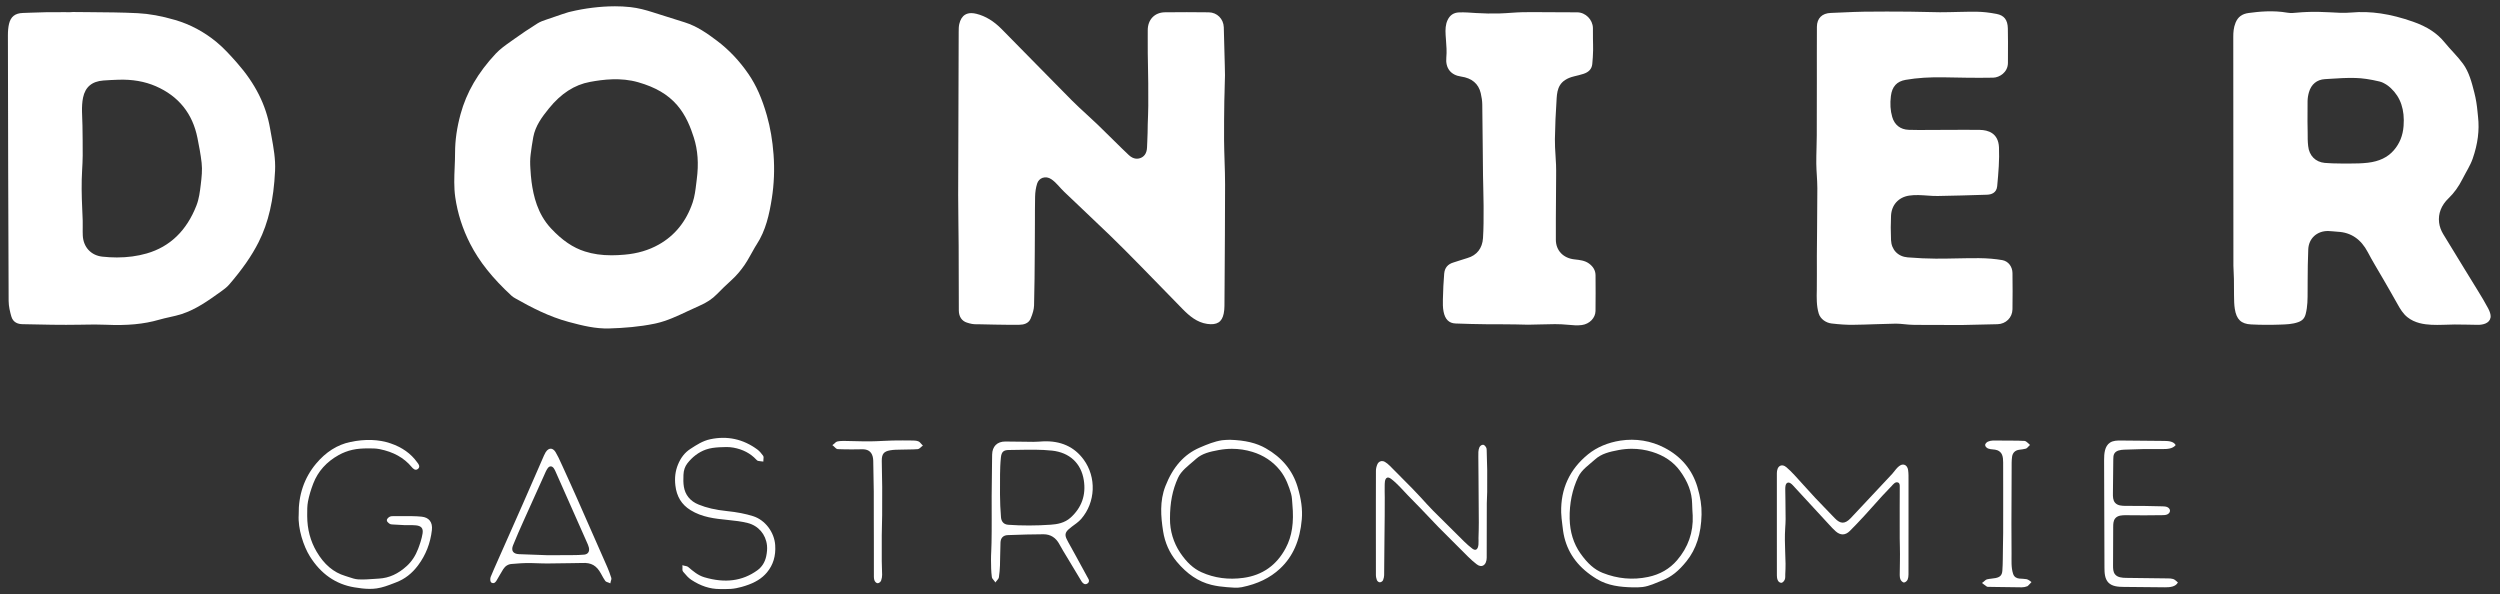 <?xml version="1.0" encoding="UTF-8" standalone="no"?>
<!-- Created with Inkscape (http://www.inkscape.org/) -->

<svg
   xmlns:dc="http://purl.org/dc/elements/1.1/"
   xmlns:cc="http://creativecommons.org/ns#"
   xmlns:rdf="http://www.w3.org/1999/02/22-rdf-syntax-ns#"
   xmlns:svg="http://www.w3.org/2000/svg"
   xmlns="http://www.w3.org/2000/svg"
   xmlns:sodipodi="http://sodipodi.sourceforge.net/DTD/sodipodi-0.dtd"
   xmlns:inkscape="http://www.inkscape.org/namespaces/inkscape"
   width="530"
   height="126"
   viewBox="0 0 530 126"
   id="svg4585"
   version="1.1"
   inkscape:version="0.91 r13725"
   sodipodi:docname="donier-logo.svg">
  <rect x="0" y="0" width="530" height="126" fill="#333333" stroke="none"/>
  <defs
     id="defs4587">
    <clipPath
       id="clipPath4279"
       clipPathUnits="userSpaceOnUse">
      <path
         inkscape:connector-curvature="0"
         id="path4281"
         d="m 0,595.28 841.89,0 L 841.89,0 0,0 0,595.28 Z" />
    </clipPath>
  </defs>
  <sodipodi:namedview
     id="base"
     pagecolor="#ffffff"
     bordercolor="#666666"
     borderopacity="1.0"
     inkscape:pageopacity="0.0"
     inkscape:pageshadow="2"
     inkscape:zoom="0.7"
     inkscape:cx="268.02028"
     inkscape:cy="-171.76187"
     inkscape:document-units="px"
     inkscape:current-layer="layer1"
     showgrid="false"
     fit-margin-top="1"
     fit-margin-left="1"
     fit-margin-right="1"
     fit-margin-bottom="1"
     units="px"
     inkscape:snap-page="true"
     inkscape:window-width="1916"
     inkscape:window-height="1044"
     inkscape:window-x="0"
     inkscape:window-y="34"
     inkscape:window-maximized="0" />
  <g
     inkscape:label="Layer 1"
     inkscape:groupmode="layer"
     id="layer1"
     transform="translate(424.585,-268.056)">
    <g
       id="g4275"
       transform="matrix(1.234,0,0,-1.234,-679.184,698.452)"
       style="fill:#ffffff;fill-opacity:1">
      <g
         clip-path="url(#clipPath4279)"
         id="g4277"
         style="fill:#ffffff;fill-opacity:1">
        <g
           transform="translate(315.968,334.649)"
           id="g4283"
           style="fill:#ffffff;fill-opacity:1">
          <path
             inkscape:connector-curvature="0"
             id="path4285"
             style="fill:#ffffff;fill-opacity:1;fill-rule:nonzero;stroke:none"
             d="m 0,0 c 2.973,-0.853 5.092,-2.098 6.671,-3.914 1.538,-1.769 2.345,-3.911 2.877,-5.578 0.691,-2.168 0.857,-4.516 0.509,-7.177 l -0.092,-0.742 c -0.129,-1.079 -0.262,-2.195 -0.616,-3.247 -1.095,-3.244 -3.056,-5.677 -5.828,-7.229 -1.727,-0.969 -3.643,-1.535 -5.858,-1.731 -0.8,-0.071 -1.547,-0.108 -2.251,-0.108 -1.712,0 -3.174,0.214 -4.569,0.655 -2.058,0.652 -3.908,1.909 -5.823,3.958 -2.337,2.5 -3.016,5.579 -3.347,7.981 -0.099,0.722 -0.147,1.451 -0.201,2.298 -0.055,0.842 -0.064,1.62 0.046,2.458 0.119,0.899 0.256,1.933 0.449,2.956 0.361,1.922 1.471,3.42 2.677,4.91 2.09,2.584 4.405,4.079 7.074,4.571 C -5.994,0.483 -2.99,0.857 0,0 m -4.07,13.051 c -1.254,-0.002 -2.51,-0.091 -3.737,-0.239 -1.307,-0.157 -2.603,-0.391 -3.882,-0.7 -0.09,-0.022 -0.179,-0.044 -0.269,-0.066 l -0.034,-0.008 c -0.747,-0.224 -1.485,-0.481 -2.222,-0.737 -0.507,-0.176 -1.015,-0.353 -1.523,-0.519 -0.509,-0.166 -1.095,-0.375 -1.58,-0.679 -1.479,-0.932 -2.776,-1.8 -3.963,-2.655 l -0.597,-0.424 c -0.914,-0.645 -1.857,-1.311 -2.598,-2.103 -3.055,-3.261 -5.034,-6.664 -6.05,-10.403 -0.633,-2.331 -0.941,-4.491 -0.942,-6.603 0,-0.837 -0.035,-1.673 -0.07,-2.51 -0.071,-1.694 -0.145,-3.446 0.101,-5.157 0.397,-2.765 1.26,-5.457 2.565,-8.002 1.566,-3.059 3.827,-5.896 7.114,-8.931 0.182,-0.168 0.415,-0.31 0.64,-0.439 2.76,-1.565 5.784,-3.141 9.182,-4.055 2.423,-0.652 4.615,-1.184 6.948,-1.117 2.575,0.076 5.22,0.289 7.747,0.81 0.113,0.023 0.226,0.048 0.339,0.073 1.857,0.419 3.625,1.253 5.333,2.058 0.675,0.317 1.349,0.634 2.031,0.93 1.287,0.556 2.257,1.198 3.052,2.017 0.768,0.791 1.591,1.584 2.516,2.424 0.852,0.773 1.596,1.658 2.245,2.607 0.672,0.981 1.183,2.043 1.79,3.062 0.085,0.143 0.173,0.285 0.265,0.425 1.584,2.41 2.193,5.227 2.616,7.911 0.39,2.48 0.492,5.022 0.302,7.552 -0.181,2.442 -0.557,4.639 -1.147,6.718 -0.833,2.929 -1.838,5.193 -3.162,7.123 -1.541,2.246 -3.353,4.164 -5.388,5.698 -1.651,1.244 -3.439,2.514 -5.546,3.174 -1.793,0.562 -3.586,1.123 -5.375,1.695 l -0.136,0.044 c -1.253,0.401 -2.499,0.732 -3.812,0.881 -0.907,0.103 -1.829,0.147 -2.753,0.145" />
        </g>
        <g
           transform="translate(602.759,331.403)"
           id="g4287"
           style="fill:#ffffff;fill-opacity:1">
          <path
             inkscape:connector-curvature="0"
             id="path4289"
             style="fill:#ffffff;fill-opacity:1;fill-rule:nonzero;stroke:none"
             d="M 0,0 C 0.007,0.496 0.086,1.012 0.237,1.534 0.629,2.9 1.6,3.699 2.97,3.782 L 3.802,3.834 C 5.265,3.928 6.77,4.028 8.271,3.981 9.462,3.946 10.756,3.756 12.34,3.382 c 0.862,-0.203 1.604,-0.806 1.968,-1.148 1.682,-1.576 2.398,-3.703 2.186,-6.503 -0.124,-1.649 -0.676,-3.017 -1.687,-4.18 -1.042,-1.203 -2.498,-1.899 -4.446,-2.129 -1.014,-0.12 -2.044,-0.137 -3.052,-0.137 -0.508,0 -1.015,0.002 -1.523,0.002 -1.078,0.009 -1.988,0.028 -2.829,0.104 -1.6,0.146 -2.694,1.258 -2.856,2.902 -0.09,0.772 -0.088,1.538 -0.085,2.315 l -0.028,1.906 C -0.015,-2.324 -0.019,-1.162 0,0 m -4.738,-38.389 c 1.1,0.034 2.137,0.066 3.138,0.427 0.714,0.259 1.083,0.662 1.274,1.39 0.335,1.283 0.334,2.581 0.333,3.956 l 0.007,1.706 c 0.01,1.789 0.021,3.64 0.105,5.462 0.083,1.874 1.5,3.156 3.41,3.14 0.554,-0.005 1.1,-0.104 1.653,-0.129 2.264,-0.104 4.003,-1.284 5.166,-3.508 0.816,-1.562 1.749,-3.066 2.629,-4.592 0.829,-1.435 1.66,-2.87 2.468,-4.319 0.466,-0.842 0.949,-1.648 1.697,-2.251 1.283,-1.035 2.873,-1.245 4.117,-1.311 1.337,-0.072 2.675,0.041 4.013,0.049 1.34,0.008 2.68,-0.053 4.02,-0.059 0.843,-0.005 1.974,0.26 2.143,1.248 0.01,0.055 0.015,0.11 0.017,0.166 0.013,0.375 -0.133,0.864 -0.428,1.416 -0.543,1.034 -1.169,2.058 -1.776,3.049 l -2.262,3.68 c -1.239,2.015 -2.478,4.03 -3.7,6.057 -0.369,0.614 -0.615,1.307 -0.69,1.95 -0.185,1.537 0.376,2.98 1.624,4.175 0.949,0.91 1.743,2.01 2.423,3.365 0.579,1.152 1.306,2.24 1.731,3.464 0.872,2.514 1.171,4.854 0.914,7.15 -0.035,0.307 -0.064,0.614 -0.094,0.921 -0.102,1.11 -0.268,2.178 -0.546,3.258 -0.44,1.727 -0.894,3.514 -1.941,4.95 -0.95,1.306 -2.143,2.412 -3.157,3.666 -1.279,1.581 -3.007,2.714 -5.439,3.566 -3.903,1.367 -7.274,1.869 -10.63,1.572 C 6.244,15.116 4.977,15.193 3.756,15.269 2.43,15.35 1.121,15.37 -0.206,15.313 -0.687,15.292 -1.165,15.268 -1.644,15.22 c -0.601,-0.062 -1.223,-0.126 -1.845,-0.019 -2.424,0.424 -4.826,0.19 -6.651,-0.057 -1.116,-0.152 -1.823,-0.677 -2.227,-1.653 -0.352,-0.848 -0.398,-1.708 -0.397,-2.438 0,-0.192 0,-0.384 0,-0.575 0,-0.537 10e-4,-1.074 10e-4,-1.61 0,-0.825 10e-4,-1.649 0.002,-2.474 0,-1.055 10e-4,-2.111 10e-4,-3.167 10e-4,-1.229 0.002,-2.459 0.003,-3.689 0,-1.346 10e-4,-2.693 0.002,-4.04 0.001,-1.407 0.002,-2.814 0.003,-4.222 l 0.002,-4.231 c 10e-4,-1.357 0.002,-2.713 0.003,-4.07 0,-1.247 10e-4,-2.493 0.002,-3.739 0,-1.079 10e-4,-2.158 0.002,-3.237 10e-4,-1.427 10e-4,-2.855 0.002,-4.283 10e-4,-0.758 0.092,-1.513 0.089,-2.272 -0.003,-0.956 0.002,-1.912 0.018,-2.867 0.009,-0.791 0.019,-1.538 0.134,-2.271 0.282,-1.805 1.091,-2.576 2.787,-2.663 1.659,-0.086 3.316,-0.092 4.975,-0.032" />
        </g>
        <g
           transform="translate(416.551,294.906)"
           id="g4291"
           style="fill:#ffffff;fill-opacity:1">
          <path
             inkscape:connector-curvature="0"
             id="path4293"
             style="fill:#ffffff;fill-opacity:1;fill-rule:nonzero;stroke:none"
             d="m 0,0 c 0.083,0.405 0.125,0.841 0.128,1.297 l 0.024,3.481 c 0.039,5.799 0.078,11.598 0.084,17.396 0.002,1.352 -0.043,2.702 -0.088,4.053 -0.038,1.178 -0.076,2.355 -0.085,3.533 -0.017,2.261 0.013,4.523 0.043,6.784 0.012,0.923 0.072,1.85 0.072,2.772 0.056,1.076 0.054,2.145 0.012,3.222 l -0.078,2.946 c -0.026,1.235 -0.053,2.47 -0.097,3.705 -0.05,1.448 -1.16,2.552 -2.581,2.569 -2.512,0.03 -5.021,0.038 -7.533,0.005 -1.765,-0.022 -2.951,-1.256 -2.951,-3.071 l -0.002,-1.186 c -0.002,-0.905 -0.005,-1.81 0.005,-2.715 0.009,-0.829 0.024,-1.656 0.041,-2.484 0.017,-0.911 0.034,-1.823 0.042,-2.734 0.01,-1.293 0.008,-2.586 0.006,-3.879 -0.002,-1.043 -0.063,-2.081 -0.091,-3.123 -0.026,-1.003 -0.013,-2.004 -0.08,-3.006 -0.022,-0.339 -0.042,-0.678 -0.042,-1.018 -0.043,-1.146 -0.613,-1.613 -1.085,-1.803 -0.483,-0.197 -1.231,-0.271 -2.041,0.485 -0.811,0.757 -1.597,1.538 -2.386,2.318 -0.987,0.979 -1.974,1.956 -2.976,2.92 -0.604,0.578 -1.22,1.144 -1.836,1.709 -0.89,0.816 -1.781,1.632 -2.63,2.487 -2.292,2.305 -4.567,4.625 -6.842,6.946 -1.725,1.758 -3.449,3.517 -5.18,5.268 -1.358,1.374 -2.774,2.233 -4.328,2.623 -0.319,0.081 -0.614,0.121 -0.886,0.121 -0.415,0 -0.774,-0.093 -1.075,-0.277 -0.485,-0.298 -0.82,-0.84 -0.996,-1.61 -0.093,-0.412 -0.094,-0.866 -0.097,-1.347 l -0.009,-2.537 c -0.033,-8.493 -0.066,-16.985 -0.08,-25.479 -0.003,-1.678 0.02,-3.356 0.042,-5.033 0.017,-1.233 0.033,-2.466 0.04,-3.697 0.01,-1.789 0.012,-3.579 0.014,-5.368 0.002,-1.915 0.005,-3.831 0.016,-5.746 0.007,-1.046 0.513,-1.802 1.39,-2.075 0.284,-0.088 0.571,-0.177 0.865,-0.227 0.482,-0.084 0.992,-0.054 1.48,-0.065 0.822,-0.021 1.644,-0.039 2.466,-0.054 1.339,-0.025 2.678,-0.04 4.017,-0.028 0.067,10e-4 0.133,0.002 0.2,0.002 0.673,0.006 1.551,0.192 1.911,1.044 0.385,0.905 0.58,1.653 0.596,2.286 0.083,3.094 0.102,6.19 0.123,9.285 0,1.638 0.022,3.277 0.024,4.915 10e-4,1.487 0.003,2.974 0.031,4.461 0.015,0.822 0.133,1.584 0.35,2.264 0.154,0.48 0.485,0.83 0.933,0.987 0.478,0.169 1.023,0.087 1.491,-0.227 0.872,-0.575 1.496,-1.494 2.254,-2.203 l 2.909,-2.762 c 1.65,-1.563 3.301,-3.126 4.936,-4.706 1.714,-1.656 3.346,-3.309 5.149,-5.143 1.227,-1.248 2.447,-2.504 3.668,-3.758 1.218,-1.254 2.437,-2.507 3.662,-3.754 1.155,-1.174 2.465,-2.294 4.215,-2.541 C -1.161,-2.008 -0.295,-1.461 0,0" />
        </g>
        <g
           transform="translate(231.523,305.238)"
           id="g4295"
           style="fill:#ffffff;fill-opacity:1">
          <path
             inkscape:connector-curvature="0"
             id="path4297"
             style="fill:#ffffff;fill-opacity:1;fill-rule:nonzero;stroke:none"
             d="m 0,0 c -1.592,-0.458 -3.306,-0.688 -5.119,-0.688 -0.816,0 -1.652,0.047 -2.506,0.139 -1.947,0.213 -3.265,1.642 -3.357,3.641 -0.022,0.463 -0.016,0.927 -0.01,1.39 0.006,0.388 0.011,0.775 -0.002,1.162 -0.022,0.717 -0.055,1.433 -0.088,2.149 -0.101,2.172 -0.139,4.326 -0.014,6.497 0.048,0.84 0.096,1.681 0.1,2.521 0.01,1.709 -0.015,3.418 -0.039,5.126 -0.023,1.578 -0.223,3.285 0.101,4.84 0.382,1.824 1.524,2.785 3.492,2.936 0.852,0.066 1.708,0.102 2.561,0.132 2.393,0.086 4.555,-0.291 6.45,-1.117 3.908,-1.703 6.314,-4.692 7.15,-8.883 C 8.99,18.492 9.269,17.047 9.437,15.572 9.578,14.332 9.439,13.089 9.291,11.856 9.144,10.636 8.999,9.399 8.549,8.245 6.868,3.922 3.992,1.148 0,0 m 6.042,-10.4 c 2.454,0.804 4.559,2.313 6.596,3.773 0.569,0.408 1.11,0.795 1.504,1.251 2.285,2.649 3.9,4.971 5.08,7.308 1.694,3.354 2.594,7.253 2.832,12.269 0.096,2.02 -0.256,3.949 -0.629,5.991 l -0.23,1.282 c -0.695,4.04 -2.555,7.731 -5.687,11.282 -1.136,1.288 -2.259,2.53 -3.509,3.561 -2.145,1.769 -4.543,3.046 -7.126,3.799 -2.343,0.684 -4.441,1.063 -6.411,1.163 -2.72,0.135 -5.498,0.156 -8.184,0.175 -0.985,0.007 -1.97,0.014 -2.955,0.026 l -0.458,-0.028 -1.235,0.003 c -0.95,0.004 -1.895,0.008 -2.84,-0.008 -0.912,-0.015 -1.822,-0.048 -2.733,-0.082 l -1.34,-0.048 c -1.319,-0.043 -2.072,-0.633 -2.365,-1.857 -0.134,-0.555 -0.198,-1.207 -0.197,-1.995 0.026,-15.206 0.057,-30.409 0.125,-45.615 0.003,-0.947 0.249,-1.921 0.461,-2.664 0.307,-1.074 1.185,-1.316 1.867,-1.332 l 0.369,-0.009 c 3.146,-0.072 6.395,-0.146 9.591,-0.086 l 0.441,0.008 c 0.689,0.013 1.389,0.026 2.094,0.026 0.633,0 1.27,-0.011 1.907,-0.041 3.606,-0.164 6.511,0.103 9.123,0.866 0.593,0.172 1.199,0.307 1.804,0.442 0.733,0.163 1.427,0.317 2.105,0.54" />
        </g>
        <g
           transform="translate(532.05,293.18)"
           id="g4299"
           style="fill:#ffffff;fill-opacity:1">
          <path
             inkscape:connector-curvature="0"
             id="path4301"
             style="fill:#ffffff;fill-opacity:1;fill-rule:nonzero;stroke:none"
             d="m 0,0 c 0.968,-0.008 1.924,-0.186 2.891,-0.204 1.384,-0.024 2.773,-0.019 4.156,-0.014 1.399,0.004 2.802,-0.044 4.2,-0.019 2.065,0.043 4.13,0.086 6.195,0.14 1.443,0.038 2.548,1.14 2.57,2.562 0.032,2.075 0.027,4.15 0.001,6.226 -0.015,1.133 -0.742,2.05 -1.766,2.225 -1.208,0.209 -2.541,0.32 -3.963,0.333 -2.49,0.023 -4.979,-0.1 -7.468,-0.083 -1.445,0.006 -3.014,0.077 -4.798,0.218 -1.672,0.132 -2.799,1.3 -2.871,2.974 -0.062,1.46 -0.062,2.867 0.001,4.181 0.086,1.848 1.276,3.173 3.105,3.456 1.06,0.165 2.159,0.075 3.224,0.002 0.573,-0.039 1.154,-0.085 1.714,-0.068 2.68,0.042 5.362,0.124 8.041,0.207 l 0.396,0.012 c 0.742,0.023 1.649,0.298 1.759,1.473 0.222,2.368 0.398,4.504 0.309,6.647 -0.101,2.463 -1.857,2.999 -3.312,3.017 -1.653,0.02 -3.311,0.014 -4.965,0.006 L 5.652,33.276 C 4.498,33.267 3.34,33.255 2.186,33.297 c -1.43,0.051 -2.437,0.837 -2.836,2.216 -0.318,1.096 -0.392,2.269 -0.226,3.588 0.205,1.634 1.015,2.52 2.546,2.785 1.988,0.345 4.165,0.478 6.653,0.429 2.66,-0.06 5.518,-0.109 8.371,-0.058 1.06,0.019 2.53,0.909 2.536,2.534 l 0.005,1.291 c 0.008,1.549 0.016,3.097 -0.02,4.642 -0.034,1.474 -0.636,2.241 -1.953,2.489 -1.271,0.238 -2.312,0.354 -3.273,0.368 -2.145,0.032 -4.289,-0.084 -6.435,-0.084 -1.746,0 -3.492,0.1 -5.238,0.1 -2.603,0.018 -5.207,0.032 -7.81,-0.005 -1.192,-0.017 -2.383,-0.071 -3.574,-0.124 -0.713,-0.033 -1.424,-0.064 -2.135,-0.089 -1.498,-0.051 -2.367,-0.912 -2.385,-2.365 -0.02,-1.521 -0.015,-3.042 -0.011,-4.561 0.005,-1.66 0.002,-3.32 0.002,-4.98 -0.001,-3.051 -0.002,-6.104 -0.015,-9.157 -0.003,-0.704 -0.022,-1.407 -0.04,-2.11 -0.024,-0.9 -0.048,-1.801 -0.04,-2.701 0.007,-0.666 0.047,-1.333 0.089,-1.999 0.045,-0.751 0.09,-1.501 0.09,-2.252 -10e-4,-2.461 -0.024,-4.921 -0.047,-7.381 l -0.036,-4.193 c -0.006,-1.045 -0.002,-2.091 0.004,-3.136 0.003,-0.903 0.007,-1.805 -0.012,-2.707 -0.033,-1.427 -0.065,-2.775 0.33,-4.097 0.279,-0.933 1.232,-1.6 2.199,-1.712 1.434,-0.165 2.597,-0.243 3.713,-0.227 1.269,0.012 2.539,0.057 3.809,0.101 C -2.369,-0.057 -1.185,-0.016 0,0" />
        </g>
        <g
           transform="translate(456.36,293.207)"
           id="g4303"
           style="fill:#ffffff;fill-opacity:1">
          <path
             inkscape:connector-curvature="0"
             id="path4305"
             style="fill:#ffffff;fill-opacity:1;fill-rule:nonzero;stroke:none"
             d="m 0,0 c 1.777,-0.077 3.555,-0.102 5.333,-0.13 0.961,-0.016 1.922,-0.021 2.883,-0.01 1.422,0.012 2.839,-0.044 4.26,-0.069 0.695,0.006 1.39,0.027 2.085,0.046 0.845,0.026 1.691,0.051 2.535,0.051 0.754,0 1.501,-0.038 2.251,-0.111 0.818,-0.078 1.594,-0.15 2.374,-0.045 1.322,0.181 2.329,1.219 2.347,2.416 0.028,2.038 0.018,4.077 0.005,6.115 -0.005,0.82 -0.373,1.486 -1.123,2.037 -0.706,0.518 -1.578,0.613 -2.501,0.713 -1.936,0.211 -3.185,1.532 -3.195,3.365 -0.012,2.407 0.006,4.816 0.024,7.223 l 0.024,3.698 c 0.005,0.644 0.01,1.289 -0.015,1.932 -0.02,0.543 -0.054,1.083 -0.089,1.624 -0.059,0.921 -0.121,1.875 -0.107,2.823 0.032,2.185 0.132,4.492 0.302,7.05 0.105,1.547 0.421,3.108 2.993,3.73 0.542,0.13 1.076,0.258 1.596,0.424 0.937,0.297 1.437,0.846 1.528,1.679 0.087,0.78 0.115,1.568 0.143,2.354 0.023,0.641 -0.026,1.277 -0.024,1.917 0.005,0.646 0.009,1.291 -0.007,1.937 -0.037,1.439 -1.266,2.67 -2.682,2.687 -1.796,0.022 -3.594,0.023 -5.392,0.024 -1.332,0.001 -2.665,0.031 -3.997,-10e-4 C 10.242,53.448 8.941,53.303 7.63,53.266 6.259,53.227 4.885,53.248 3.516,53.336 2.557,53.4 1.595,53.48 0.634,53.444 c -0.926,-0.035 -1.571,-0.461 -1.973,-1.305 -0.367,-0.772 -0.403,-1.598 -0.343,-2.6 0.017,-0.293 0.04,-0.586 0.063,-0.881 0.074,-0.961 0.151,-1.954 0.057,-2.94 -0.177,-1.839 0.746,-3.04 2.531,-3.295 1.855,-0.267 2.993,-1.224 3.379,-2.845 0.17,-0.718 0.258,-1.36 0.266,-1.965 0.035,-2.454 0.057,-4.909 0.08,-7.364 L 4.741,25.42 C 4.75,24.684 4.768,23.95 4.788,23.215 4.813,22.247 4.838,21.28 4.839,20.312 L 4.84,19.792 C 4.845,18.112 4.849,16.374 4.738,14.665 4.626,12.925 3.68,11.712 2.073,11.248 1.262,11.014 0.47,10.721 -0.339,10.481 -1.32,10.191 -1.839,9.564 -1.929,8.563 -2.053,7.17 -2.108,5.784 -2.152,4.13 -2.171,3.447 -2.17,2.724 -2.04,2.057 -1.784,0.721 -1.116,0.048 0,0" />
        </g>
        <g
           transform="translate(390.267,259.87)"
           id="g4307"
           style="fill:#ffffff;fill-opacity:1">
          <path
             inkscape:connector-curvature="0"
             id="path4309"
             style="fill:#ffffff;fill-opacity:1;fill-rule:nonzero;stroke:none"
             d="m 0,0 c -1.045,-0.95 -2.333,-1.158 -3.455,-1.235 -2.514,-0.173 -4.938,-0.176 -7.268,-0.011 -0.953,0.068 -1.209,0.746 -1.256,1.303 -0.107,1.293 -0.164,2.599 -0.169,3.896 -0.004,1.16 -0.006,2.319 0.009,3.478 0.01,0.798 0.037,1.846 0.146,2.887 0.099,0.953 0.443,1.276 1.363,1.283 0.566,0.005 1.134,0.015 1.702,0.026 1.882,0.032 3.827,0.068 5.708,-0.13 C -0.198,11.176 1.796,9.324 2.25,6.416 2.647,3.878 1.89,1.72 0,0 m 0.142,-1.61 c 0.575,0.438 1.194,0.828 1.667,1.377 2.465,2.857 2.642,7.14 0.419,10.183 -1.619,2.215 -3.957,3.264 -6.961,3.134 C -5.294,13.06 -5.854,13 -6.415,13.003 c -0.737,0.004 -1.473,0.015 -2.21,0.027 -0.876,0.015 -1.751,0.029 -2.626,0.029 -1.387,-10e-4 -2.228,-0.844 -2.248,-2.255 l -0.016,-1.16 c -0.029,-1.997 -0.058,-3.992 -0.066,-5.987 -0.01,-2.667 0.034,-5.337 -0.023,-8.002 0,-0.981 -0.1,-1.959 -0.089,-2.94 0.011,-0.98 0.01,-1.965 0.144,-2.937 0.029,-0.211 0.173,-0.373 0.3,-0.515 0.121,-0.136 0.224,-0.287 0.33,-0.434 -0.029,0.043 0.282,0.397 0.311,0.433 0.115,0.137 0.246,0.293 0.274,0.494 0.099,0.69 0.161,1.366 0.182,2.012 0.02,0.579 0.027,1.157 0.035,1.736 0.01,0.742 0.02,1.482 0.055,2.222 0.036,0.774 0.472,1.219 1.226,1.253 2.212,0.099 4.437,0.13 6.127,0.146 l 0.034,0 c 1.214,0 2.139,-0.587 2.749,-1.746 0.395,-0.749 0.855,-1.466 1.289,-2.193 0.792,-1.33 1.585,-2.659 2.411,-4.013 0.122,-0.203 0.375,-0.622 0.754,-0.622 0.096,0 0.2,0.027 0.313,0.091 0.15,0.087 0.245,0.204 0.281,0.347 0.065,0.256 -0.084,0.497 -0.203,0.691 -0.026,0.043 -0.052,0.084 -0.073,0.123 -0.648,1.202 -1.304,2.4 -1.96,3.596 -0.333,0.582 -0.641,1.179 -0.972,1.762 -0.212,0.376 -0.432,0.765 -0.618,1.157 -0.324,0.68 -0.237,1.123 0.318,1.635 0.168,0.155 0.346,0.298 0.528,0.437" />
        </g>
        <g
           transform="translate(427.21,254.633)"
           id="g4311"
           style="fill:#ffffff;fill-opacity:1">
          <path
             inkscape:connector-curvature="0"
             id="path4313"
             style="fill:#ffffff;fill-opacity:1;fill-rule:nonzero;stroke:none"
             d="m 0,0 c -1.562,-2.949 -4.002,-4.673 -7.252,-5.125 -2.577,-0.361 -5.008,-0.036 -7.224,0.964 -1.373,0.622 -2.532,1.68 -3.645,3.329 -1.164,1.724 -1.791,3.81 -1.766,5.878 -0.003,2.746 0.422,4.906 1.377,7.006 0.552,1.213 1.749,2.073 2.724,2.928 l 0.387,0.341 c 1.048,0.924 2.321,1.219 3.877,1.508 0.766,0.143 1.527,0.214 2.284,0.214 1.183,0 2.351,-0.174 3.493,-0.521 1.926,-0.585 3.521,-1.646 4.739,-3.153 C 0.028,12.09 0.564,10.535 0.916,9.324 1.086,8.739 1.084,8.124 1.139,7.521 1.43,4.356 1.078,2.036 0,0 m -3.422,17.126 c -1.631,0.927 -3.525,1.379 -6.141,1.467 l -0.021,0 c -0.456,-0.026 -0.915,-0.009 -1.368,-0.08 -1.315,-0.206 -2.514,-0.694 -3.831,-1.263 -2.675,-1.152 -4.602,-3.316 -5.89,-6.618 -1.007,-2.576 -0.787,-5.233 -0.401,-7.721 0.308,-1.989 1.096,-3.756 2.341,-5.25 1.779,-2.133 3.724,-3.437 5.948,-3.986 0.877,-0.217 1.776,-0.335 2.676,-0.402 0.832,-0.061 1.746,-0.17 2.569,-0.002 2.703,0.551 4.844,1.59 6.548,3.177 2.216,2.061 3.443,4.84 3.751,8.493 0.141,1.68 -0.09,3.45 -0.728,5.571 -0.847,2.812 -2.682,5.038 -5.453,6.614" />
        </g>
        <g
           transform="translate(497.124,260.209)"
           id="g4315"
           style="fill:#ffffff;fill-opacity:1">
          <path
             inkscape:connector-curvature="0"
             id="path4317"
             style="fill:#ffffff;fill-opacity:1;fill-rule:nonzero;stroke:none"
             d="m 0,0 c 0.125,-2.873 -0.781,-5.457 -2.69,-7.681 -1.269,-1.478 -2.942,-2.443 -4.974,-2.867 -2.632,-0.553 -5.255,-0.316 -7.799,0.697 -1.412,0.563 -2.594,1.599 -3.834,3.36 -1.179,1.678 -1.798,3.683 -1.842,5.959 -0.049,2.618 0.45,5.034 1.482,7.184 0.601,1.254 1.874,2.076 2.876,2.986 1.096,0.995 2.487,1.322 4.06,1.618 0.759,0.144 1.516,0.215 2.268,0.215 1.174,0 2.334,-0.173 3.469,-0.522 C -4.935,10.321 -3.33,9.235 -2.215,7.72 -0.825,5.833 -0.133,3.979 -0.098,2.052 -0.086,1.367 -0.038,0.683 0,0 m -4.839,11.642 c -2.325,1.212 -4.945,1.64 -7.581,1.235 -2.14,-0.328 -4.058,-1.14 -5.546,-2.345 -3.165,-2.565 -4.723,-5.931 -4.629,-10.003 0.015,-0.679 0.11,-1.35 0.187,-2.023 0.086,-0.741 0.174,-1.507 0.354,-2.244 0.736,-2.987 2.558,-5.327 5.573,-7.158 1.934,-1.173 4.074,-1.383 6.097,-1.436 0.591,-0.015 1.186,-0.017 1.774,0.056 1.204,0.155 2.295,0.709 3.414,1.143 1.504,0.583 2.781,1.598 4.141,3.295 1.665,2.079 2.507,4.7 2.577,8.015 0.035,1.49 -0.192,2.997 -0.715,4.741 -0.893,2.974 -2.792,5.236 -5.646,6.724" />
        </g>
        <g
           transform="translate(533.526,268.918)"
           id="g4319"
           style="fill:#ffffff;fill-opacity:1">
          <path
             inkscape:connector-curvature="0"
             id="path4321"
             style="fill:#ffffff;fill-opacity:1;fill-rule:nonzero;stroke:none"
             d="m 0,0 c -0.891,0.311 -1.617,-0.998 -2.102,-1.519 -0.78,-0.838 -1.564,-1.673 -2.347,-2.507 l -2.474,-2.643 c -0.782,-0.84 -1.564,-1.68 -2.357,-2.509 -0.483,-0.505 -0.925,-0.751 -1.354,-0.751 -0.432,0.002 -0.88,0.257 -1.372,0.779 -1.105,1.173 -2.253,2.307 -3.352,3.486 -0.675,0.722 -1.336,1.455 -1.997,2.189 -0.525,0.58 -1.049,1.161 -1.579,1.736 -0.481,0.519 -0.926,0.953 -1.361,1.323 -0.433,0.372 -0.78,0.364 -0.993,0.289 -0.519,-0.181 -0.654,-0.82 -0.654,-1.305 l 0,-10.795 c -0.001,-2.259 -0.001,-4.516 0.004,-6.773 0,-0.473 0.115,-1.163 0.69,-1.259 0.019,-0.004 0.038,-0.005 0.056,-0.005 0.27,0 0.517,0.332 0.61,0.56 0.117,0.284 0.07,0.613 0.084,0.913 0.029,0.594 0.06,1.21 0.049,1.818 -0.011,0.664 -0.036,1.327 -0.062,1.99 -0.053,1.375 -0.086,2.743 0.002,4.117 0.032,0.505 0.067,1.028 0.07,1.546 0.005,1.078 -0.013,2.156 -0.031,3.235 -0.011,0.622 -0.022,1.244 -0.028,1.865 -0.003,0.338 -0.002,0.978 0.373,1.142 0.336,0.146 0.711,-0.194 0.92,-0.42 l 6.295,-6.826 c 0.331,-0.362 0.674,-0.735 1.049,-1.07 0.831,-0.748 1.677,-0.733 2.45,0.033 0.762,0.758 1.577,1.611 2.565,2.686 0.54,0.586 1.071,1.181 1.601,1.777 0.465,0.521 0.93,1.043 1.401,1.558 0.532,0.581 1.08,1.148 1.627,1.715 0.275,0.284 0.593,0.74 1.049,0.609 0.082,-0.025 0.331,-0.099 0.339,-0.552 0.008,-0.491 0.003,-0.983 -0.002,-1.474 -0.007,-0.725 -0.008,-1.475 -0.009,-2.21 -0.002,-1.791 -0.004,-3.582 0.004,-5.372 0.002,-0.492 0.015,-0.986 0.029,-1.478 0.044,-1.612 -0.014,-3.222 -0.027,-4.833 -0.002,-0.203 0.021,-0.501 0.138,-0.777 0.063,-0.144 0.354,-0.539 0.639,-0.492 0.259,0.046 0.505,0.302 0.592,0.523 0.092,0.231 0.136,0.512 0.136,0.857 0.003,2.714 0.005,5.428 0.005,8.143 0.001,2.677 -0.006,5.354 0,8.032 0.001,0.575 0.013,1.152 -0.066,1.723 C 0.518,-0.274 0.189,-0.066 0,0" />
        </g>
        <g
           transform="translate(278.766,260.017)"
           id="g4323"
           style="fill:#ffffff;fill-opacity:1">
          <path
             inkscape:connector-curvature="0"
             id="path4325"
             style="fill:#ffffff;fill-opacity:1;fill-rule:nonzero;stroke:none"
             d="m 0,0 c -0.51,0.054 -1.053,0.083 -1.759,0.093 -1.047,0.014 -2.091,0.006 -3.136,0.001 -0.2,-0.001 -0.429,-0.012 -0.622,-0.117 -0.047,-0.026 -0.469,-0.266 -0.469,-0.594 0,-0.223 0.194,-0.384 0.349,-0.513 0.141,-0.12 0.274,-0.187 0.462,-0.196 l 0.359,-0.024 c 0.619,-0.04 1.238,-0.08 1.856,-0.102 0.266,-0.01 0.53,-0.007 0.797,-0.005 0.411,0.003 0.799,0.006 1.188,-0.034 0.466,-0.047 0.795,-0.19 0.973,-0.423 C 0.168,-2.136 0.22,-2.461 0.153,-2.882 0,-3.843 -0.336,-4.799 -0.612,-5.525 -1.059,-6.706 -1.71,-7.693 -2.545,-8.46 c -1.485,-1.363 -3.047,-2.075 -4.776,-2.175 -0.286,-0.017 -0.574,-0.038 -0.861,-0.058 -0.892,-0.063 -1.815,-0.133 -2.708,-0.081 -0.539,0.029 -1.071,0.208 -1.634,0.397 -0.201,0.068 -0.401,0.136 -0.603,0.196 -2.031,0.609 -3.646,1.981 -4.939,4.195 -1.054,1.802 -1.593,3.842 -1.601,6.065 l -10e-4,0.19 c -0.005,0.788 -0.009,1.604 0.138,2.365 0.191,0.974 0.495,2.007 0.906,3.067 0.803,2.081 2.277,3.727 4.376,4.891 0.732,0.406 1.519,0.705 2.335,0.891 0.897,0.203 1.809,0.248 2.725,0.248 0.661,0.004 1.332,10e-4 1.959,-0.126 2.376,-0.479 4.171,-1.476 5.502,-3.063 0.183,-0.218 0.613,-0.729 1.082,-0.34 0.462,0.381 0.093,0.848 -0.064,1.049 -0.03,0.037 -0.058,0.072 -0.082,0.106 -1.051,1.48 -2.584,2.568 -4.559,3.238 -2.04,0.694 -4.37,0.771 -6.926,0.232 -2.225,-0.469 -4.202,-1.724 -5.877,-3.729 -2.033,-2.434 -3.035,-5.384 -2.977,-8.766 -0.16,-2.415 0.84,-5.417 1.911,-7.137 1.877,-3.017 4.456,-4.813 7.665,-5.338 0.84,-0.136 1.719,-0.263 2.624,-0.263 0.398,0 0.802,0.023 1.209,0.084 1.011,0.147 1.952,0.509 2.862,0.859 l 0.449,0.173 c 1.504,0.568 2.748,1.533 3.802,2.947 1.309,1.756 2.102,3.785 2.359,6.034 C 1.83,-1.621 1.707,-1.07 1.387,-0.67 1.084,-0.291 0.617,-0.066 0,0" />
        </g>
        <g
           transform="translate(307.383,253.863)"
           id="g4327"
           style="fill:#ffffff;fill-opacity:1">
          <path
             inkscape:connector-curvature="0"
             id="path4329"
             style="fill:#ffffff;fill-opacity:1;fill-rule:nonzero;stroke:none"
             d="m 0,0 c -0.142,-0.207 -0.385,-0.334 -0.7,-0.368 -0.671,-0.073 -1.347,-0.072 -2.021,-0.081 -0.492,-0.005 -0.984,-0.006 -1.477,-0.005 -0.496,0.001 -0.993,0.001 -1.49,-0.012 -0.497,-0.012 -0.99,0.005 -1.487,0.006 -0.005,0 -0.01,0 -0.015,0 -1.569,0.054 -3.138,0.11 -4.707,0.173 -0.505,0.02 -0.864,0.174 -1.04,0.445 -0.168,0.259 -0.164,0.626 0.011,1.063 0.57,1.426 1.209,2.855 1.827,4.237 l 0.15,0.336 c 1.109,2.484 2.232,4.962 3.355,7.441 0.193,0.427 0.364,0.884 0.645,1.263 0.141,0.191 0.319,0.297 0.506,0.297 0.189,-0.003 0.372,-0.116 0.515,-0.319 0.133,-0.187 0.234,-0.402 0.307,-0.568 C -3.818,9.849 -2.017,5.79 -0.223,1.726 -0.007,1.237 0.349,0.509 0,0 m 3.262,-2.492 c -1.712,3.909 -3.43,7.815 -5.158,11.716 -0.412,0.93 -0.83,1.859 -1.249,2.786 -0.414,0.915 -0.843,1.824 -1.245,2.743 -0.1,0.227 -0.214,0.459 -0.318,0.687 -0.274,0.601 -0.558,1.223 -0.908,1.801 -0.296,0.488 -0.617,0.591 -0.838,0.592 -0.225,0 -0.56,-0.109 -0.879,-0.628 -0.104,-0.17 -0.19,-0.352 -0.271,-0.533 L -8.905,13.688 C -9.673,11.924 -10.442,10.161 -11.216,8.4 -12.111,6.367 -13.012,4.334 -13.914,2.303 l -1.7,-3.834 c -0.385,-0.868 -0.785,-1.766 -1.151,-2.661 -0.096,-0.234 -0.134,-0.854 0.162,-1.002 0.486,-0.249 0.76,0.225 0.877,0.426 0.153,0.267 0.312,0.532 0.464,0.8 0.211,0.371 0.422,0.743 0.653,1.1 0.357,0.553 0.846,0.855 1.455,0.897 0.24,0.016 0.48,0.035 0.721,0.055 0.599,0.048 1.219,0.098 1.824,0.102 0.623,0.006 1.242,-0.015 1.865,-0.035 0.597,-0.019 1.185,-0.042 1.787,-0.037 1.411,0.006 2.821,0.031 4.232,0.056 l 1.701,0.028 c 1.543,0.081 2.448,-0.434 3.213,-1.839 L 2.286,-3.82 c 0.189,-0.348 0.385,-0.709 0.621,-1.041 0.111,-0.159 0.296,-0.219 0.459,-0.27 0.052,-0.016 0.104,-0.033 0.15,-0.053 0.092,-0.04 0.184,-0.08 0.276,-0.12 0.021,0.098 0.042,0.196 0.062,0.294 0.01,0.049 0.028,0.1 0.044,0.153 0.052,0.155 0.11,0.333 0.053,0.513 -0.222,0.695 -0.447,1.301 -0.689,1.852" />
        </g>
        <g
           transform="translate(461.773,269.801)"
           id="g4331"
           style="fill:#ffffff;fill-opacity:1">
          <path
             inkscape:connector-curvature="0"
             id="path4333"
             style="fill:#ffffff;fill-opacity:1;fill-rule:nonzero;stroke:none"
             d="M 0,0 C -0.021,0.528 -0.04,1.056 -0.04,1.585 -0.041,1.759 -0.05,1.957 -0.148,2.127 -0.224,2.26 -0.441,2.595 -0.704,2.567 -0.958,2.567 -1.21,2.311 -1.294,2.126 -1.517,1.635 -1.477,1.038 -1.477,0.511 l 0.03,-3.611 c 0.021,-2.555 0.043,-5.109 0.052,-7.665 0.003,-0.893 -0.026,-1.804 -0.054,-2.685 -0.015,-0.484 0.148,-1.773 -0.441,-2 -0.169,-0.068 -0.39,0.003 -0.634,0.188 -0.474,0.363 -0.93,0.76 -1.358,1.181 -1.855,1.822 -3.654,3.607 -5.347,5.307 -0.748,0.751 -1.445,1.552 -2.166,2.329 -0.464,0.499 -0.928,0.998 -1.404,1.484 -1.282,1.309 -2.57,2.61 -3.866,3.902 -0.308,0.307 -0.581,0.525 -0.859,0.686 -0.249,0.146 -0.516,0.18 -0.759,0.1 -0.237,-0.077 -0.428,-0.259 -0.539,-0.512 -0.157,-0.364 -0.245,-0.753 -0.247,-1.098 -0.014,-1.862 -0.012,-3.725 -0.01,-5.588 l 0,-3.362 c -10e-4,-3 -0.002,-6 0.006,-9.001 0.001,-0.308 0.088,-0.608 0.165,-0.835 0.062,-0.184 0.293,-0.388 0.504,-0.388 l 0.021,0 c 0.193,0.012 0.457,0.164 0.54,0.374 0.117,0.301 0.179,0.583 0.185,0.836 0.012,0.637 0.014,1.273 0.015,1.91 0.002,1.395 0.023,2.79 0.038,4.188 0.016,1.38 0.033,2.76 0.043,4.14 0.008,1.053 0.009,2.107 0.009,3.161 0,0.653 -0.035,1.305 -0.011,1.957 0.013,0.385 -0.036,1.226 0.42,1.409 0.169,0.068 0.408,-0.001 0.665,-0.194 1.081,-0.808 1.985,-1.897 2.92,-2.864 0.711,-0.732 1.422,-1.464 2.139,-2.191 1.049,-1.064 2.045,-2.18 3.094,-3.242 1.677,-1.694 3.359,-3.38 5.054,-5.056 0.543,-0.538 1.043,-0.977 1.527,-1.343 0.44,-0.334 0.781,-0.318 0.987,-0.248 0.546,0.188 0.72,0.87 0.72,1.383 l 0.006,3.643 c 0.003,1.907 0.005,3.814 0.011,5.721 0.003,0.639 0.063,1.277 0.066,1.916 0.007,1.252 0.006,2.507 0.004,3.761 C 0.048,-1.197 0.023,-0.598 0,0" />
        </g>
        <g
           transform="translate(335.712,260.101)"
           id="g4335"
           style="fill:#ffffff;fill-opacity:1">
          <path
             inkscape:connector-curvature="0"
             id="path4337"
             style="fill:#ffffff;fill-opacity:1;fill-rule:nonzero;stroke:none"
             d="m 0,0 c -1.309,0.416 -2.757,0.697 -4.558,0.884 -1.912,0.197 -3.443,0.552 -4.818,1.115 -0.729,0.298 -1.292,0.7 -1.723,1.227 -0.91,1.115 -0.935,2.419 -0.875,3.887 0.03,0.771 0.257,1.432 0.671,1.965 0.828,1.064 1.91,1.922 3.19,2.372 0.744,0.262 1.531,0.349 2.315,0.392 0.802,0.044 1.622,0.08 2.416,-0.066 1.59,-0.29 2.897,-0.971 3.908,-2.044 C 0.603,9.648 0.709,9.532 0.859,9.497 1.01,9.461 1.165,9.445 1.321,9.431 L 1.754,9.383 1.757,9.655 C 1.758,9.71 1.765,9.77 1.773,9.83 c 0.023,0.187 0.049,0.4 -0.073,0.568 -0.28,0.381 -0.593,0.774 -0.99,1.067 -2.437,1.791 -5.162,2.379 -8.092,1.752 -1.277,-0.273 -2.346,-0.97 -3.416,-1.667 -0.94,-0.612 -1.636,-1.496 -2.126,-2.7 -0.446,-1.095 -0.59,-2.26 -0.44,-3.563 0.218,-1.907 1.067,-3.294 2.595,-4.242 2.001,-1.242 4.206,-1.467 6.336,-1.684 1.309,-0.134 2.396,-0.257 3.48,-0.529 1.846,-0.463 3.122,-1.94 3.329,-3.855 C 2.442,-5.62 2.368,-6.278 2.247,-6.865 2.144,-7.362 1.962,-7.843 1.689,-8.271 1.434,-8.673 1.102,-9.022 0.717,-9.3 c -2.57,-1.853 -5.549,-2.244 -9.116,-1.189 -1.067,0.314 -1.927,1.048 -2.758,1.756 -0.193,0.164 -0.445,0.158 -0.676,0.223 l -0.327,0.091 0.018,-0.34 c 0.014,-0.258 -0.08,-0.553 0.107,-0.771 l 0.14,-0.165 c 0.374,-0.443 0.762,-0.901 1.25,-1.225 1.617,-1.07 3.227,-1.596 4.899,-1.596 0.642,0 1.296,-0.024 1.935,0.025 0.614,0.048 1.219,0.171 1.812,0.335 0.219,0.061 0.435,0.126 0.651,0.195 1.68,0.537 2.863,1.269 3.723,2.306 1.069,1.288 1.531,2.816 1.412,4.668 C 3.644,-2.748 2.051,-0.652 0,0" />
        </g>
        <g
           transform="translate(580.286,248.889)"
           id="g4339"
           style="fill:#ffffff;fill-opacity:1">
          <path
             inkscape:connector-curvature="0"
             id="path4341"
             style="fill:#ffffff;fill-opacity:1;fill-rule:nonzero;stroke:none"
             d="m 0,0 c -0.19,0.169 -0.38,0.337 -0.625,0.421 -0.277,0.085 -0.573,0.099 -0.861,0.102 -2.393,0.03 -4.787,0.059 -7.181,0.089 -0.709,0.008 -1.52,0.065 -1.953,0.627 -0.317,0.411 -0.328,0.973 -0.326,1.492 0.008,2.211 0.017,4.423 0.025,6.635 0.002,0.513 0.019,1.07 0.344,1.467 0.431,0.527 1.212,0.557 1.893,0.547 2.071,-0.03 4.142,-0.027 6.213,0.008 0.283,0.005 0.574,0.012 0.833,0.126 0.26,0.113 0.482,0.36 0.476,0.643 -0.004,0.274 -0.221,0.509 -0.472,0.619 -0.251,0.11 -0.533,0.12 -0.807,0.129 -2.09,0.062 -4.182,0.089 -6.273,0.079 -0.684,-0.004 -1.464,0.031 -1.901,0.557 -0.348,0.417 -0.359,1.011 -0.353,1.553 l 0.064,5.909 c 0.003,0.33 0.011,0.676 0.176,0.962 0.319,0.55 1.06,0.647 1.695,0.676 2.162,0.099 4.327,0.134 6.491,0.104 0.848,-0.012 1.823,0.022 2.356,0.681 -0.34,0.626 -1.189,0.71 -1.902,0.716 -2.492,0.024 -4.984,0.047 -7.476,0.07 -0.656,0.006 -1.355,0 -1.903,-0.359 -0.927,-0.607 -1.02,-1.905 -1.016,-3.013 0.02,-6.152 0.041,-12.303 0.062,-18.455 0.003,-0.913 0.044,-1.924 0.678,-2.58 0.658,-0.681 1.713,-0.734 2.66,-0.743 2.355,-0.023 4.71,-0.045 7.066,-0.067 0.834,-0.008 1.845,0.087 2.211,0.837 C 0.128,-0.114 0.064,-0.057 0,0" />
        </g>
        <g
           transform="translate(554.952,249.061)"
           id="g4343"
           style="fill:#ffffff;fill-opacity:1">
          <path
             inkscape:connector-curvature="0"
             id="path4345"
             style="fill:#ffffff;fill-opacity:1;fill-rule:nonzero;stroke:none"
             d="m 0,0 c -0.156,0.104 -0.322,0.192 -0.479,0.22 -0.408,0.073 -0.823,0.064 -1.233,0.103 -0.377,0.036 -0.869,0.204 -1.066,0.8 -0.367,1.099 -0.26,2.32 -0.272,3.464 -0.02,1.699 -0.022,3.425 -0.021,5.135 0.002,3.18 0.018,6.363 0.035,9.543 0,0.67 -0.016,1.344 0.08,2.009 0.096,0.656 0.522,1.073 1.201,1.176 0.381,0.057 0.771,0.078 1.143,0.187 0.187,0.056 0.313,0.202 0.425,0.331 0.095,0.111 0.203,0.209 0.31,0.309 -0.221,0.202 -0.433,0.437 -0.685,0.601 -0.185,0.121 -0.428,0.107 -0.64,0.106 -0.248,-0.002 -0.494,0.029 -0.742,0.031 -1.156,0.011 -2.311,0.02 -3.467,0.02 -0.556,0.001 -1.136,0.065 -1.696,-0.187 -0.16,-0.072 -0.502,-0.329 -0.476,-0.619 0.025,-0.273 0.329,-0.493 0.516,-0.569 0.5,-0.199 1.064,-0.097 1.572,-0.291 0.369,-0.141 0.659,-0.403 0.811,-0.77 0.17,-0.406 0.19,-0.884 0.192,-1.322 0.007,-1.579 0.007,-3.157 0.006,-4.734 -0.001,-1.082 -0.001,-2.164 0,-3.246 C -4.485,10.909 -4.484,9.519 -4.49,8.131 -4.494,7.282 -4.512,6.433 -4.53,5.584 -4.558,4.28 -4.532,2.97 -4.629,1.669 -4.686,0.918 -4.997,0.578 -5.775,0.415 -6.258,0.313 -6.757,0.311 -7.238,0.196 -7.439,0.148 -7.592,0.009 -7.728,-0.115 -7.778,-0.16 -7.826,-0.206 -7.878,-0.244 l -0.26,-0.197 c 0.275,-0.204 0.547,-0.415 0.831,-0.607 0.097,-0.064 0.206,-0.057 0.302,-0.053 l 1.382,-0.022 c 1.442,-0.024 2.885,-0.047 4.341,-0.058 0.312,0 0.655,0.069 0.964,0.193 0.094,0.038 0.698,0.707 0.696,0.709 C 0.268,-0.195 0.138,-0.092 0,0" />
        </g>
        <g
           transform="translate(364.546,272.575)"
           id="g4347"
           style="fill:#ffffff;fill-opacity:1">
          <path
             inkscape:connector-curvature="0"
             id="path4349"
             style="fill:#ffffff;fill-opacity:1;fill-rule:nonzero;stroke:none"
             d="m 0,0 c -0.117,0.141 -0.251,0.302 -0.443,0.379 -0.303,0.124 -0.646,0.144 -0.941,0.147 -1.144,0.012 -2.323,0.027 -3.487,0 C -5.451,0.512 -6.03,0.484 -6.61,0.456 -7.322,0.421 -8.058,0.386 -8.78,0.38 c -0.88,-0.005 -1.781,0.016 -2.65,0.038 -0.553,0.014 -1.104,0.029 -1.657,0.035 -0.386,0.009 -0.835,0.002 -1.262,-0.086 -0.133,-0.028 -0.247,-0.102 -0.35,-0.188 -0.09,-0.075 -0.182,-0.207 -0.288,-0.26 l -0.239,-0.187 c 0,0 0.235,-0.194 0.235,-0.194 0.219,-0.179 0.395,-0.479 0.707,-0.494 0.821,-0.038 1.655,-0.04 2.462,-0.042 0.381,-0.001 0.763,0.005 1.145,0.012 0.375,0.006 0.76,0.035 1.132,-0.036 0.862,-0.166 1.315,-0.819 1.342,-1.94 0.052,-2.042 0.079,-3.715 0.09,-5.266 0.01,-1.646 0.008,-3.293 0.006,-4.939 l 0.01,-3.643 c 0,-2.035 -0.001,-4.068 0.004,-6.103 10e-4,-0.256 0.042,-0.474 0.12,-0.648 0.063,-0.141 0.279,-0.429 0.527,-0.429 0.015,0 0.03,10e-4 0.046,0.003 0.228,0.032 0.482,0.245 0.555,0.464 0.112,0.337 0.168,0.663 0.168,0.967 -0.002,0.784 -0.063,1.567 -0.063,2.351 -0.011,1.494 -0.012,2.985 0,4.479 0.005,0.572 0.019,1.144 0.033,1.716 0.015,0.574 0.029,1.148 0.034,1.723 0.014,1.614 0.02,3.227 0.008,4.841 -0.005,0.71 -0.021,1.42 -0.036,2.13 -0.017,0.785 -0.033,1.57 -0.037,2.354 -0.006,1.178 0.347,1.617 1.452,1.808 0.567,0.099 1.17,0.106 1.754,0.114 0.493,0.006 0.986,0.022 1.478,0.029 0.482,0.006 0.98,0.013 1.472,0.054 0.261,0.022 0.441,0.229 0.624,0.392 0.032,0.028 0.276,0.226 0.284,0.218 C 0.215,-0.234 0.101,-0.122 0,0" />
        </g>
      </g>
    </g>
  </g>
</svg>
